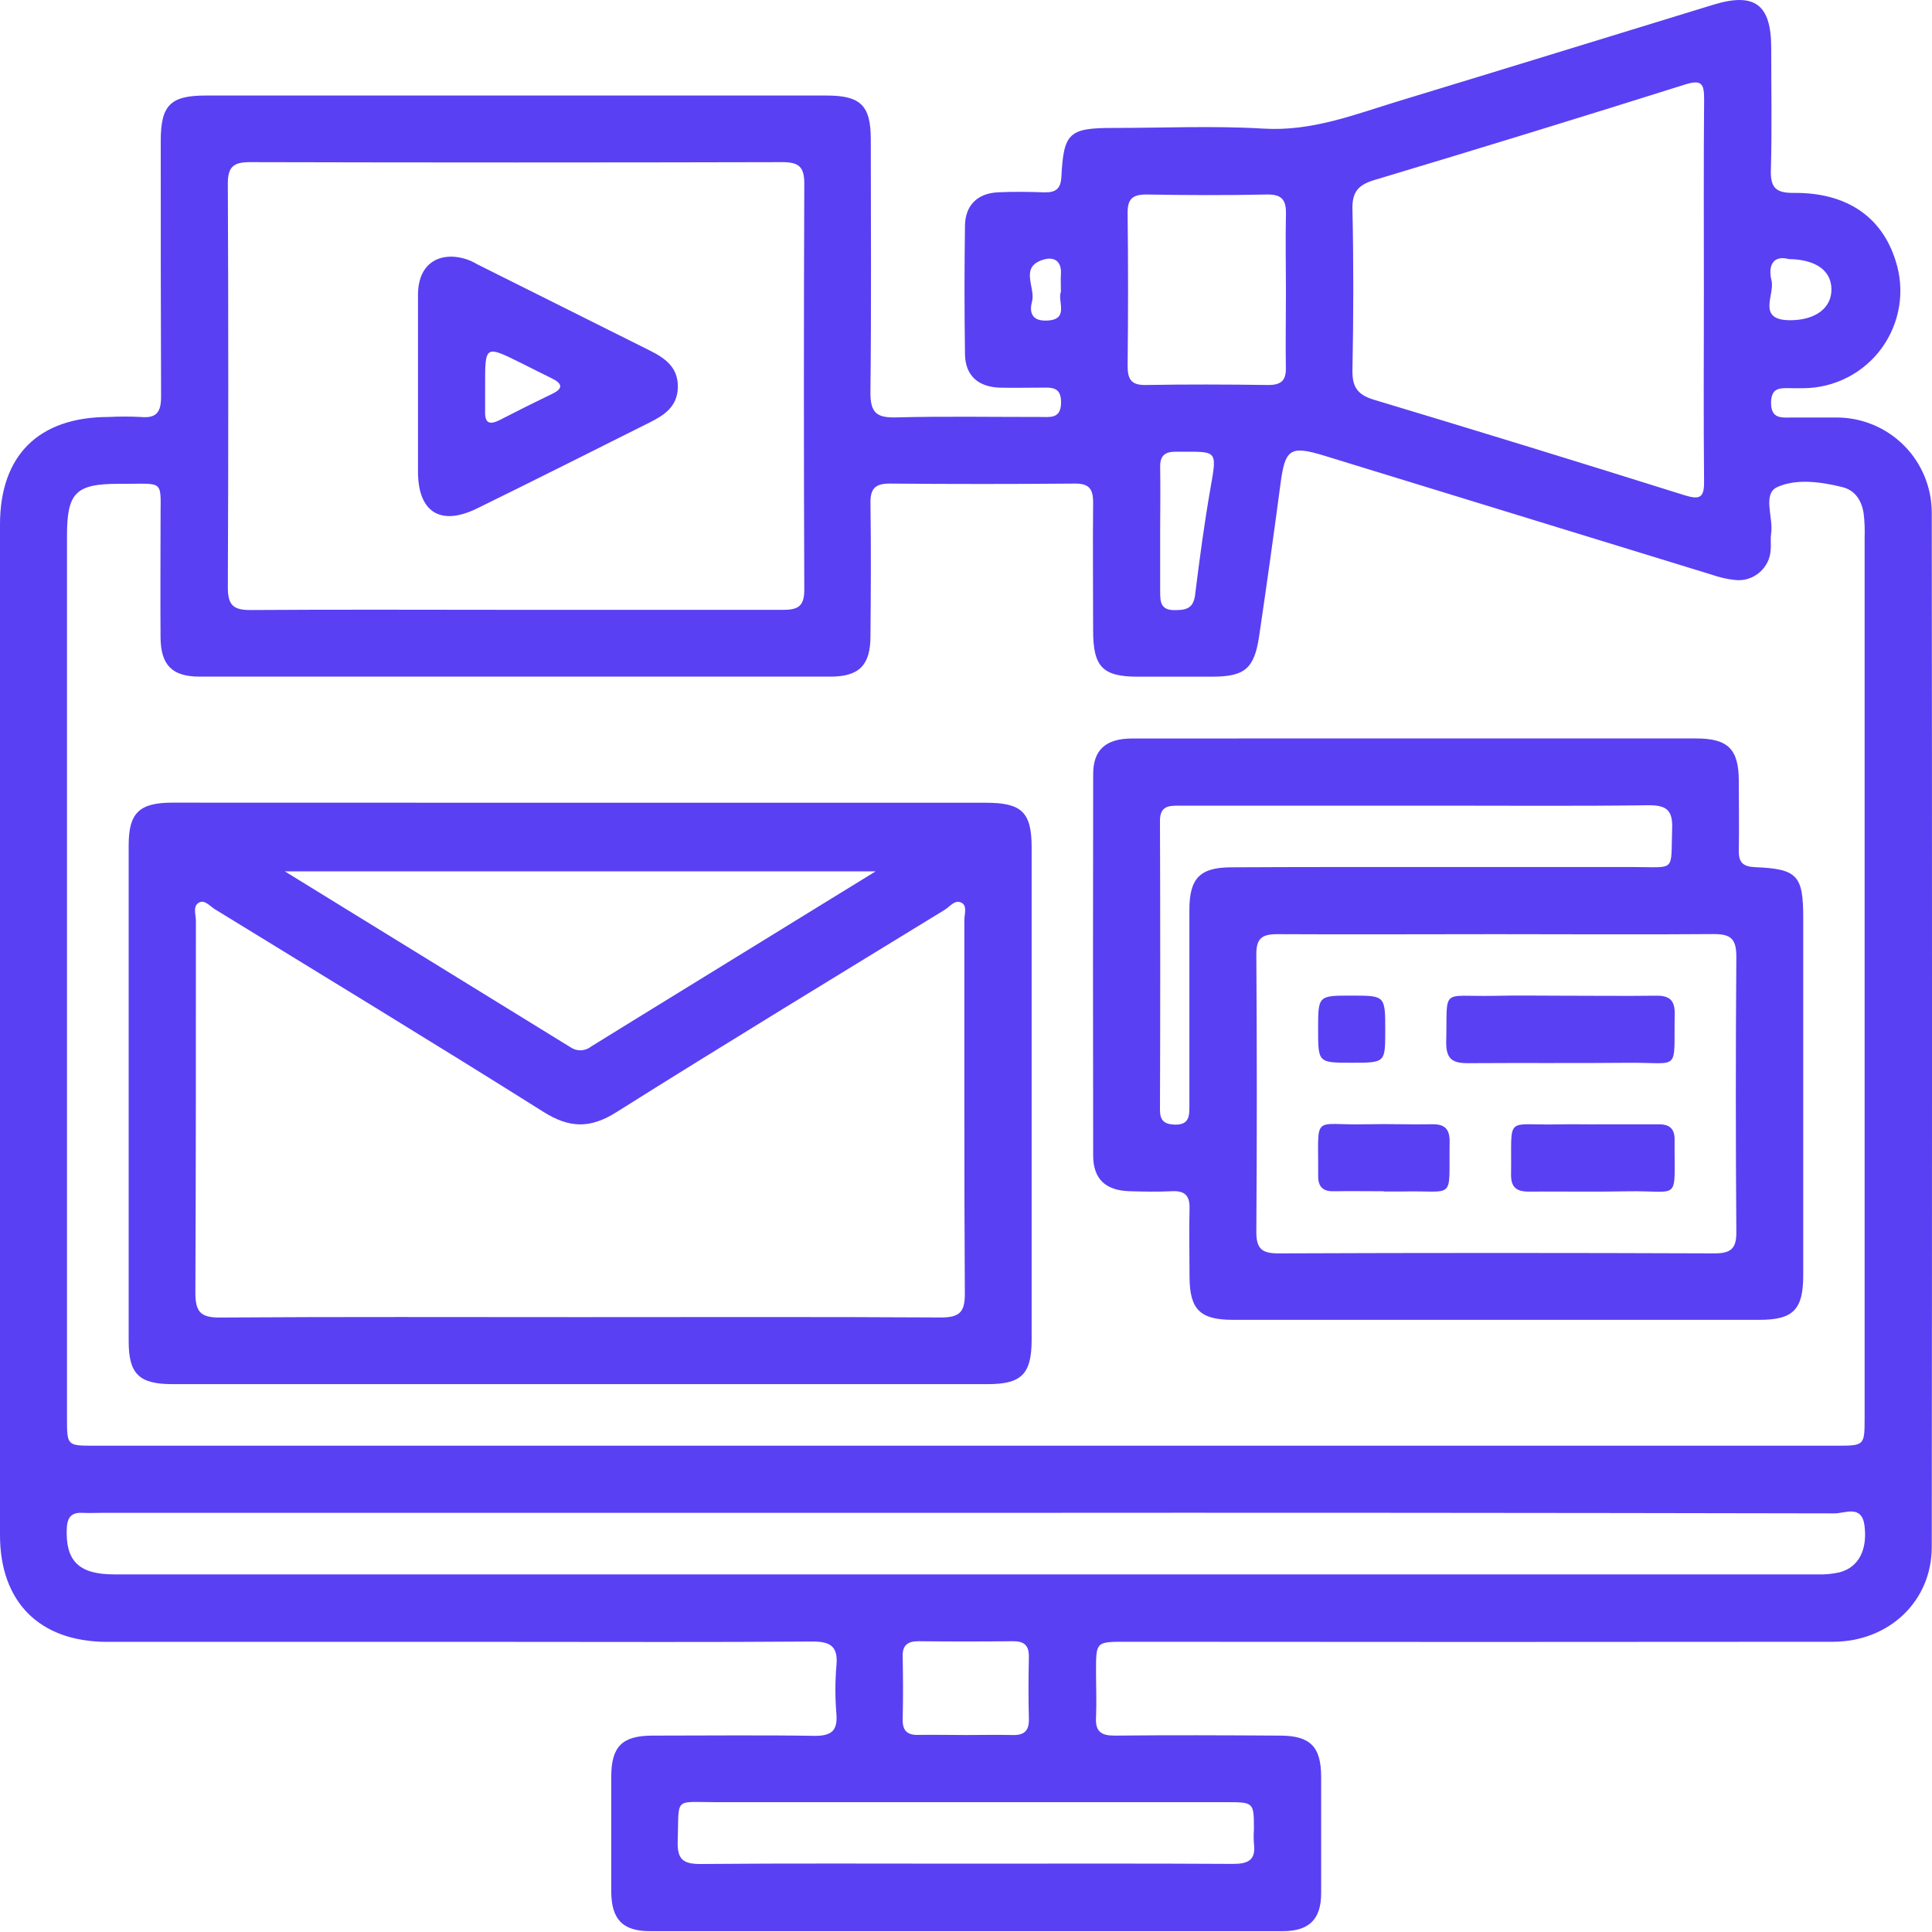 <svg width="40" height="40" viewBox="0 0 40 40" fill="none" xmlns="http://www.w3.org/2000/svg">
<path d="M0 21.3C0 17.821 0 14.341 0 10.86C0 9.427 0.801 8.635 2.246 8.633C2.468 8.622 2.69 8.622 2.912 8.633C3.251 8.666 3.337 8.522 3.335 8.199C3.328 6.443 3.328 4.682 3.328 2.921C3.328 2.179 3.525 1.978 4.259 1.978H17.112C17.822 1.978 18.029 2.184 18.029 2.892C18.029 4.639 18.042 6.386 18.021 8.132C18.021 8.543 18.15 8.651 18.543 8.642C19.541 8.616 20.539 8.634 21.538 8.633C21.743 8.633 21.962 8.674 21.968 8.342C21.976 7.985 21.746 8.027 21.524 8.026C21.248 8.026 20.97 8.033 20.694 8.026C20.244 8.008 19.985 7.77 19.979 7.332C19.966 6.444 19.966 5.557 19.979 4.669C19.985 4.249 20.24 4.003 20.657 3.982C20.975 3.967 21.295 3.97 21.613 3.982C21.848 3.989 21.962 3.92 21.975 3.657C22.021 2.748 22.136 2.649 23.045 2.649C24.085 2.649 25.128 2.601 26.164 2.663C27.162 2.722 28.043 2.372 28.951 2.095C31.126 1.435 33.296 0.764 35.468 0.099C36.328 -0.165 36.67 0.091 36.671 0.986C36.671 1.833 36.688 2.678 36.664 3.523C36.653 3.893 36.775 3.997 37.139 3.994C38.231 3.984 38.961 4.486 39.246 5.397C39.344 5.698 39.37 6.018 39.321 6.331C39.272 6.644 39.15 6.941 38.965 7.199C38.78 7.456 38.537 7.666 38.256 7.811C37.974 7.957 37.663 8.034 37.346 8.037H37.096C36.89 8.037 36.672 7.999 36.668 8.33C36.663 8.689 36.898 8.643 37.118 8.644C37.424 8.644 37.729 8.644 38.034 8.644C38.554 8.646 39.051 8.854 39.419 9.222C39.786 9.59 39.993 10.089 39.995 10.608C40.002 17.75 40.002 24.89 39.995 32.029C39.995 33.153 39.108 33.99 37.948 33.991C33.067 33.996 28.186 33.996 23.305 33.991C22.692 33.991 22.692 33.991 22.692 34.598C22.692 34.917 22.706 35.237 22.692 35.555C22.674 35.853 22.802 35.936 23.083 35.934C24.22 35.922 25.357 35.927 26.494 35.934C27.123 35.934 27.35 36.156 27.353 36.782C27.353 37.587 27.353 38.391 27.353 39.195C27.353 39.736 27.105 39.982 26.56 39.983C22.192 39.983 17.825 39.983 13.459 39.983C12.892 39.983 12.659 39.74 12.655 39.163C12.655 38.373 12.655 37.583 12.655 36.792C12.655 36.162 12.877 35.936 13.504 35.934C14.627 35.934 15.75 35.921 16.873 35.939C17.221 35.939 17.343 35.828 17.317 35.485C17.289 35.153 17.289 34.819 17.317 34.487C17.359 34.066 17.174 33.982 16.791 33.986C14.725 34.002 12.66 33.993 10.594 33.993C7.793 33.993 4.993 33.993 2.192 33.993C0.813 33.982 0 33.165 0 31.781C0 28.287 0 24.793 0 21.3ZM19.962 29.932H38.013C38.605 29.932 38.605 29.932 38.605 29.346V11.129C38.611 10.963 38.605 10.797 38.585 10.632C38.545 10.369 38.415 10.152 38.141 10.084C37.692 9.973 37.187 9.907 36.797 10.084C36.483 10.227 36.72 10.716 36.669 11.048C36.653 11.159 36.669 11.27 36.66 11.381C36.656 11.471 36.633 11.56 36.593 11.641C36.553 11.722 36.496 11.794 36.427 11.853C36.358 11.912 36.278 11.956 36.192 11.983C36.105 12.01 36.014 12.018 35.924 12.008C35.758 11.991 35.596 11.953 35.439 11.898C32.763 11.077 30.088 10.255 27.413 9.433C26.707 9.217 26.606 9.298 26.511 10.019C26.371 11.075 26.223 12.131 26.067 13.185C25.966 13.851 25.762 14.008 25.1 14.01H23.558C22.829 14.01 22.633 13.806 22.632 13.061C22.632 12.174 22.623 11.286 22.632 10.399C22.632 10.111 22.538 10.009 22.248 10.012C20.972 10.023 19.696 10.023 18.421 10.012C18.103 10.012 18.017 10.129 18.022 10.428C18.036 11.343 18.03 12.258 18.022 13.172C18.022 13.772 17.788 14.009 17.192 14.009C12.839 14.009 8.486 14.009 4.133 14.009C3.562 14.009 3.328 13.768 3.324 13.195C3.318 12.419 3.324 11.642 3.324 10.866C3.315 9.884 3.458 10.025 2.455 10.017C1.567 10.017 1.387 10.201 1.387 11.092V29.357C1.387 29.931 1.387 29.932 1.949 29.932H19.962ZM10.643 12.626C12.501 12.626 14.359 12.626 16.217 12.626C16.538 12.626 16.653 12.539 16.652 12.203C16.641 9.402 16.641 6.601 16.652 3.8C16.652 3.449 16.535 3.357 16.196 3.357C12.522 3.366 8.848 3.366 5.173 3.357C4.84 3.357 4.716 3.449 4.717 3.8C4.729 6.589 4.729 9.376 4.717 12.163C4.717 12.535 4.836 12.632 5.195 12.63C7.004 12.617 8.821 12.626 10.637 12.626H10.643ZM20.021 31.322H2.09C1.966 31.322 1.84 31.329 1.716 31.322C1.494 31.31 1.397 31.396 1.383 31.634C1.352 32.313 1.625 32.596 2.363 32.596H37.634C37.786 32.601 37.938 32.587 38.087 32.553C38.48 32.45 38.665 32.09 38.603 31.589C38.548 31.146 38.199 31.333 37.984 31.333C31.995 31.321 26.006 31.317 20.016 31.322H20.021ZM35.277 6.007C35.277 4.69 35.27 3.375 35.282 2.059C35.282 1.749 35.244 1.638 34.893 1.748C32.754 2.422 30.61 3.081 28.459 3.726C28.126 3.826 27.992 3.968 28.001 4.332C28.025 5.441 28.023 6.551 28.001 7.66C27.994 8.012 28.104 8.172 28.445 8.276C30.589 8.92 32.734 9.58 34.879 10.254C35.202 10.354 35.286 10.298 35.281 9.958C35.268 8.642 35.277 7.323 35.277 6.007ZM19.996 38.585C21.84 38.585 23.683 38.579 25.528 38.59C25.845 38.59 26.005 38.51 25.961 38.169C25.954 38.072 25.954 37.975 25.961 37.878C25.961 37.314 25.961 37.312 25.388 37.312C21.867 37.312 18.345 37.312 14.823 37.312C13.935 37.312 14.063 37.195 14.031 38.122C14.019 38.493 14.142 38.595 14.507 38.592C16.335 38.576 18.165 38.585 19.996 38.585ZM26.624 6.028C26.624 5.501 26.612 4.974 26.624 4.447C26.633 4.153 26.553 4.02 26.23 4.027C25.398 4.045 24.566 4.041 23.734 4.027C23.448 4.027 23.343 4.119 23.346 4.411C23.358 5.465 23.358 6.518 23.346 7.572C23.346 7.846 23.415 7.976 23.719 7.971C24.564 7.956 25.41 7.959 26.256 7.971C26.523 7.971 26.63 7.881 26.622 7.609C26.614 7.082 26.624 6.555 26.624 6.028ZM19.998 35.922C20.317 35.922 20.637 35.914 20.955 35.922C21.202 35.931 21.309 35.839 21.302 35.584C21.29 35.155 21.293 34.724 21.302 34.295C21.302 34.06 21.2 33.978 20.969 33.98C20.316 33.987 19.665 33.987 19.014 33.98C18.792 33.98 18.681 34.063 18.689 34.297C18.697 34.727 18.7 35.157 18.689 35.586C18.681 35.843 18.793 35.931 19.037 35.919C19.36 35.914 19.68 35.922 19.998 35.922ZM24.02 10.962C24.02 11.391 24.02 11.819 24.02 12.248C24.02 12.458 24.028 12.633 24.317 12.632C24.551 12.632 24.707 12.603 24.743 12.318C24.835 11.578 24.933 10.839 25.063 10.099C25.209 9.278 25.194 9.358 24.341 9.352C24.111 9.352 24.016 9.44 24.02 9.671C24.027 10.103 24.022 10.527 24.02 10.96V10.962ZM37.034 5.364C36.701 5.274 36.604 5.511 36.677 5.807C36.75 6.103 36.362 6.628 37.061 6.63C37.582 6.63 37.92 6.382 37.918 5.991C37.916 5.601 37.594 5.371 37.034 5.364ZM21.965 6.041C21.965 5.896 21.958 5.786 21.965 5.676C21.984 5.408 21.825 5.309 21.608 5.374C21.095 5.523 21.446 5.952 21.367 6.243C21.317 6.425 21.336 6.636 21.633 6.637C22.165 6.645 21.884 6.231 21.965 6.041Z" fill="#5940F3"/>
<path d="M12.012 16.62H20.412C21.156 16.62 21.359 16.817 21.359 17.546C21.359 20.942 21.359 24.337 21.359 27.733C21.359 28.447 21.153 28.657 20.451 28.657H3.569C2.88 28.657 2.664 28.447 2.664 27.77C2.664 24.346 2.664 20.923 2.664 17.5C2.664 16.827 2.885 16.618 3.571 16.618L12.012 16.62ZM11.996 27.27C14.491 27.27 16.988 27.262 19.482 27.277C19.865 27.277 19.978 27.166 19.976 26.785C19.96 24.207 19.969 21.629 19.966 19.049C19.966 18.93 20.026 18.765 19.919 18.697C19.779 18.608 19.669 18.77 19.559 18.837C17.29 20.227 15.011 21.611 12.763 23.026C12.216 23.371 11.787 23.359 11.245 23.016C8.993 21.599 6.718 20.219 4.451 18.826C4.347 18.763 4.241 18.625 4.125 18.684C3.983 18.758 4.056 18.934 4.056 19.064C4.056 21.629 4.056 24.192 4.045 26.757C4.045 27.15 4.142 27.282 4.553 27.278C7.033 27.261 9.515 27.27 11.996 27.27ZM18.13 18.04H5.896C7.925 19.291 9.873 20.486 11.816 21.685C11.879 21.727 11.954 21.749 12.03 21.745C12.107 21.742 12.18 21.715 12.239 21.667C12.572 21.459 12.905 21.258 13.23 21.055L18.13 18.04Z" fill="#5940F3"/>
<path d="M29.34 15.289C31.267 15.289 33.194 15.289 35.119 15.289C35.776 15.289 35.996 15.511 36 16.156C36 16.641 36.009 17.127 36 17.612C35.995 17.862 36.095 17.945 36.343 17.954C37.213 17.99 37.334 18.126 37.334 19.002C37.334 21.468 37.334 23.935 37.334 26.402C37.334 27.115 37.127 27.326 36.425 27.326H25.53C24.845 27.326 24.632 27.113 24.628 26.439C24.628 25.967 24.617 25.496 24.628 25.024C24.636 24.754 24.531 24.649 24.262 24.663C23.973 24.677 23.681 24.672 23.389 24.663C22.891 24.649 22.634 24.412 22.633 23.925C22.628 21.291 22.628 18.658 22.633 16.025C22.633 15.524 22.897 15.291 23.434 15.29C25.404 15.287 27.372 15.29 29.34 15.289ZM30.98 19.341C29.468 19.341 27.958 19.349 26.445 19.341C26.125 19.341 26.008 19.429 26.011 19.765C26.024 21.679 26.024 23.593 26.011 25.506C26.011 25.857 26.128 25.95 26.467 25.95C29.475 25.938 32.484 25.938 35.493 25.95C35.832 25.95 35.953 25.856 35.949 25.506C35.935 23.606 35.935 21.706 35.949 19.806C35.949 19.433 35.831 19.336 35.471 19.339C33.976 19.351 32.478 19.341 30.98 19.341ZM29.779 17.951C31.124 17.951 32.468 17.951 33.813 17.951C34.711 17.951 34.589 18.069 34.62 17.157C34.636 16.759 34.488 16.668 34.118 16.672C32.676 16.691 31.233 16.68 29.791 16.68C28.003 16.68 26.215 16.68 24.427 16.68C24.205 16.68 24.015 16.68 24.016 16.994C24.023 18.991 24.023 20.987 24.016 22.984C24.016 23.195 24.103 23.275 24.314 23.284C24.636 23.295 24.625 23.091 24.625 22.871C24.625 21.527 24.625 20.182 24.625 18.837C24.625 18.18 24.847 17.958 25.493 17.957C26.924 17.949 28.351 17.951 29.779 17.951Z" fill="#5940F3"/>
<path d="M9.369 5.314C9.55 5.323 9.725 5.377 9.879 5.471L13.443 7.252C13.766 7.412 14.043 7.602 14.034 8.02C14.025 8.418 13.754 8.596 13.446 8.749C12.258 9.343 11.072 9.941 9.882 10.524C9.127 10.897 8.662 10.61 8.654 9.784C8.654 8.553 8.654 7.322 8.654 6.09C8.658 5.589 8.932 5.301 9.369 5.314ZM10.044 7.976C10.044 8.156 10.044 8.337 10.044 8.516C10.034 8.773 10.147 8.798 10.348 8.695C10.704 8.511 11.064 8.332 11.426 8.157C11.664 8.046 11.648 7.942 11.426 7.834C11.204 7.726 11.006 7.624 10.795 7.519C10.043 7.146 10.043 7.146 10.044 7.976Z" fill="#5940F3"/>
<path d="M32.326 20.615C32.976 20.615 33.627 20.623 34.279 20.615C34.557 20.609 34.678 20.7 34.673 20.994C34.651 22.215 34.808 21.993 33.708 22.004C32.609 22.015 31.49 22.004 30.386 22.012C30.071 22.012 29.942 21.924 29.942 21.588C29.971 20.433 29.808 20.638 30.908 20.618C31.384 20.607 31.856 20.614 32.326 20.615Z" fill="#5940F3"/>
<path d="M33.018 23.278C33.462 23.278 33.906 23.278 34.35 23.278C34.571 23.278 34.673 23.372 34.671 23.6C34.661 24.916 34.816 24.642 33.685 24.665C33.007 24.679 32.328 24.665 31.651 24.671C31.385 24.671 31.28 24.573 31.285 24.306C31.302 23.062 31.144 23.307 32.273 23.279C32.523 23.274 32.771 23.279 33.021 23.279L33.018 23.278Z" fill="#5940F3"/>
<path d="M28.65 24.664C28.305 24.664 27.959 24.658 27.613 24.664C27.391 24.669 27.289 24.572 27.291 24.343C27.301 23.028 27.147 23.305 28.277 23.277C28.733 23.266 29.19 23.285 29.647 23.277C29.912 23.27 30.017 23.376 30.013 23.642C29.994 24.886 30.153 24.64 29.024 24.669C28.899 24.669 28.775 24.669 28.65 24.669V24.664Z" fill="#5940F3"/>
<path d="M27.983 22.003C27.29 22.003 27.29 22.003 27.29 21.307C27.29 20.61 27.29 20.613 27.986 20.613C28.683 20.613 28.681 20.613 28.68 21.351C28.679 22.003 28.679 22.003 27.983 22.003Z" fill="#5940F3"/>
</svg>
